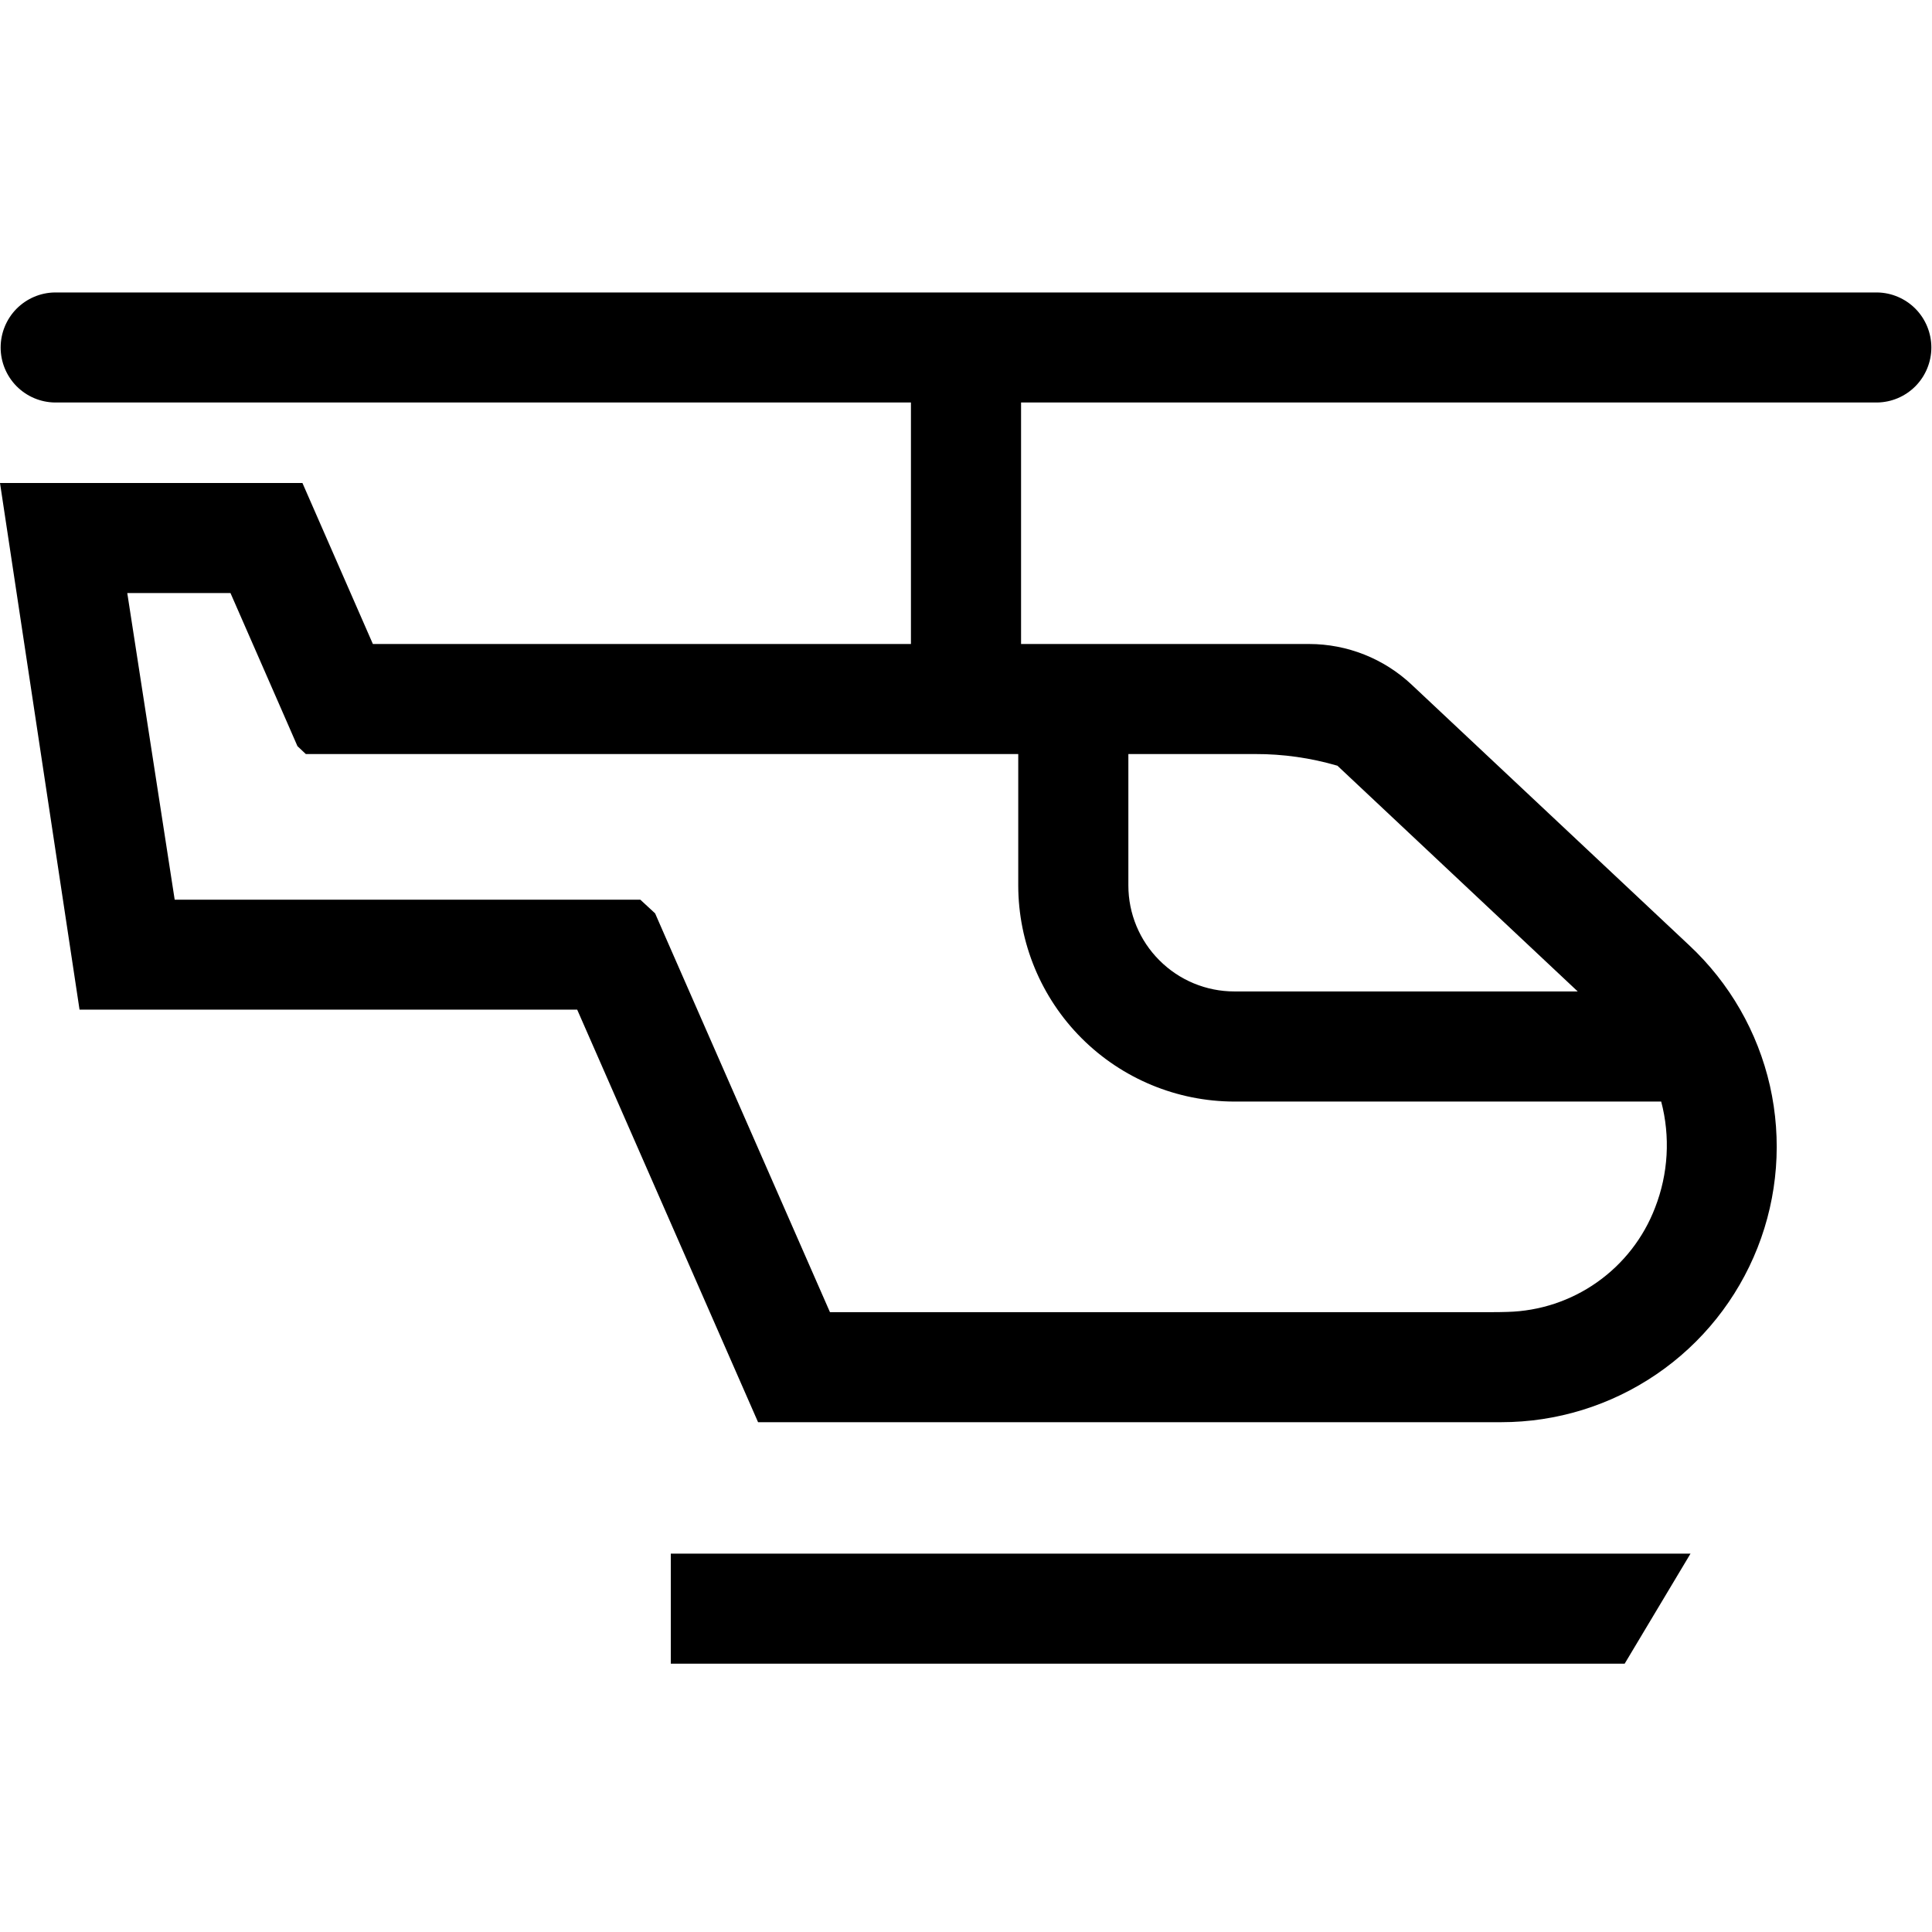 <svg width="24" height="24" viewBox="0 0 24 24" fill="none" xmlns="http://www.w3.org/2000/svg">
<path d="M23.317 3.633H0.683C0.503 3.635 0.332 3.708 0.205 3.836C0.079 3.964 0.008 4.137 0.008 4.317C0.008 4.496 0.079 4.669 0.205 4.797C0.332 4.925 0.503 4.998 0.683 5H11.316V8H4.632L3.757 6H0L0.988 12.542H7.17L9.417 17.667H18.649C19.336 17.667 20.007 17.46 20.575 17.073C21.143 16.687 21.581 16.138 21.833 15.499C22.085 14.86 22.138 14.159 21.987 13.489C21.835 12.819 21.485 12.21 20.983 11.742L17.538 8.507C17.192 8.181 16.735 8 16.261 8H12.684V5H23.317C23.497 4.998 23.668 4.925 23.795 4.797C23.921 4.669 23.992 4.496 23.992 4.317C23.992 4.137 23.921 3.964 23.795 3.836C23.668 3.708 23.497 3.635 23.317 3.633ZM14.017 9.367H15.593C15.938 9.366 16.282 9.415 16.614 9.512L19.599 12.316H15.333C14.984 12.316 14.649 12.177 14.403 11.93C14.156 11.684 14.017 11.349 14.017 11L14.017 9.367ZM15.333 13.684H20.636C20.751 14.12 20.724 14.582 20.56 15.002C20.417 15.376 20.166 15.698 19.84 15.928C19.513 16.159 19.125 16.287 18.726 16.297C18.701 16.299 18.563 16.3 18.537 16.3H10.31L8.512 12.2L8.259 11.623L8.138 11.346L7.954 11.176H2.17L1.581 7.367H2.863L3.275 8.308L3.565 8.971L3.695 9.269L3.799 9.367H12.649V11C12.65 11.711 12.933 12.394 13.436 12.897C13.939 13.4 14.621 13.683 15.333 13.684H15.333ZM8.333 20.667H20.182L21 19.3H8.333L8.333 20.667Z" fill="black"/>
</svg>

